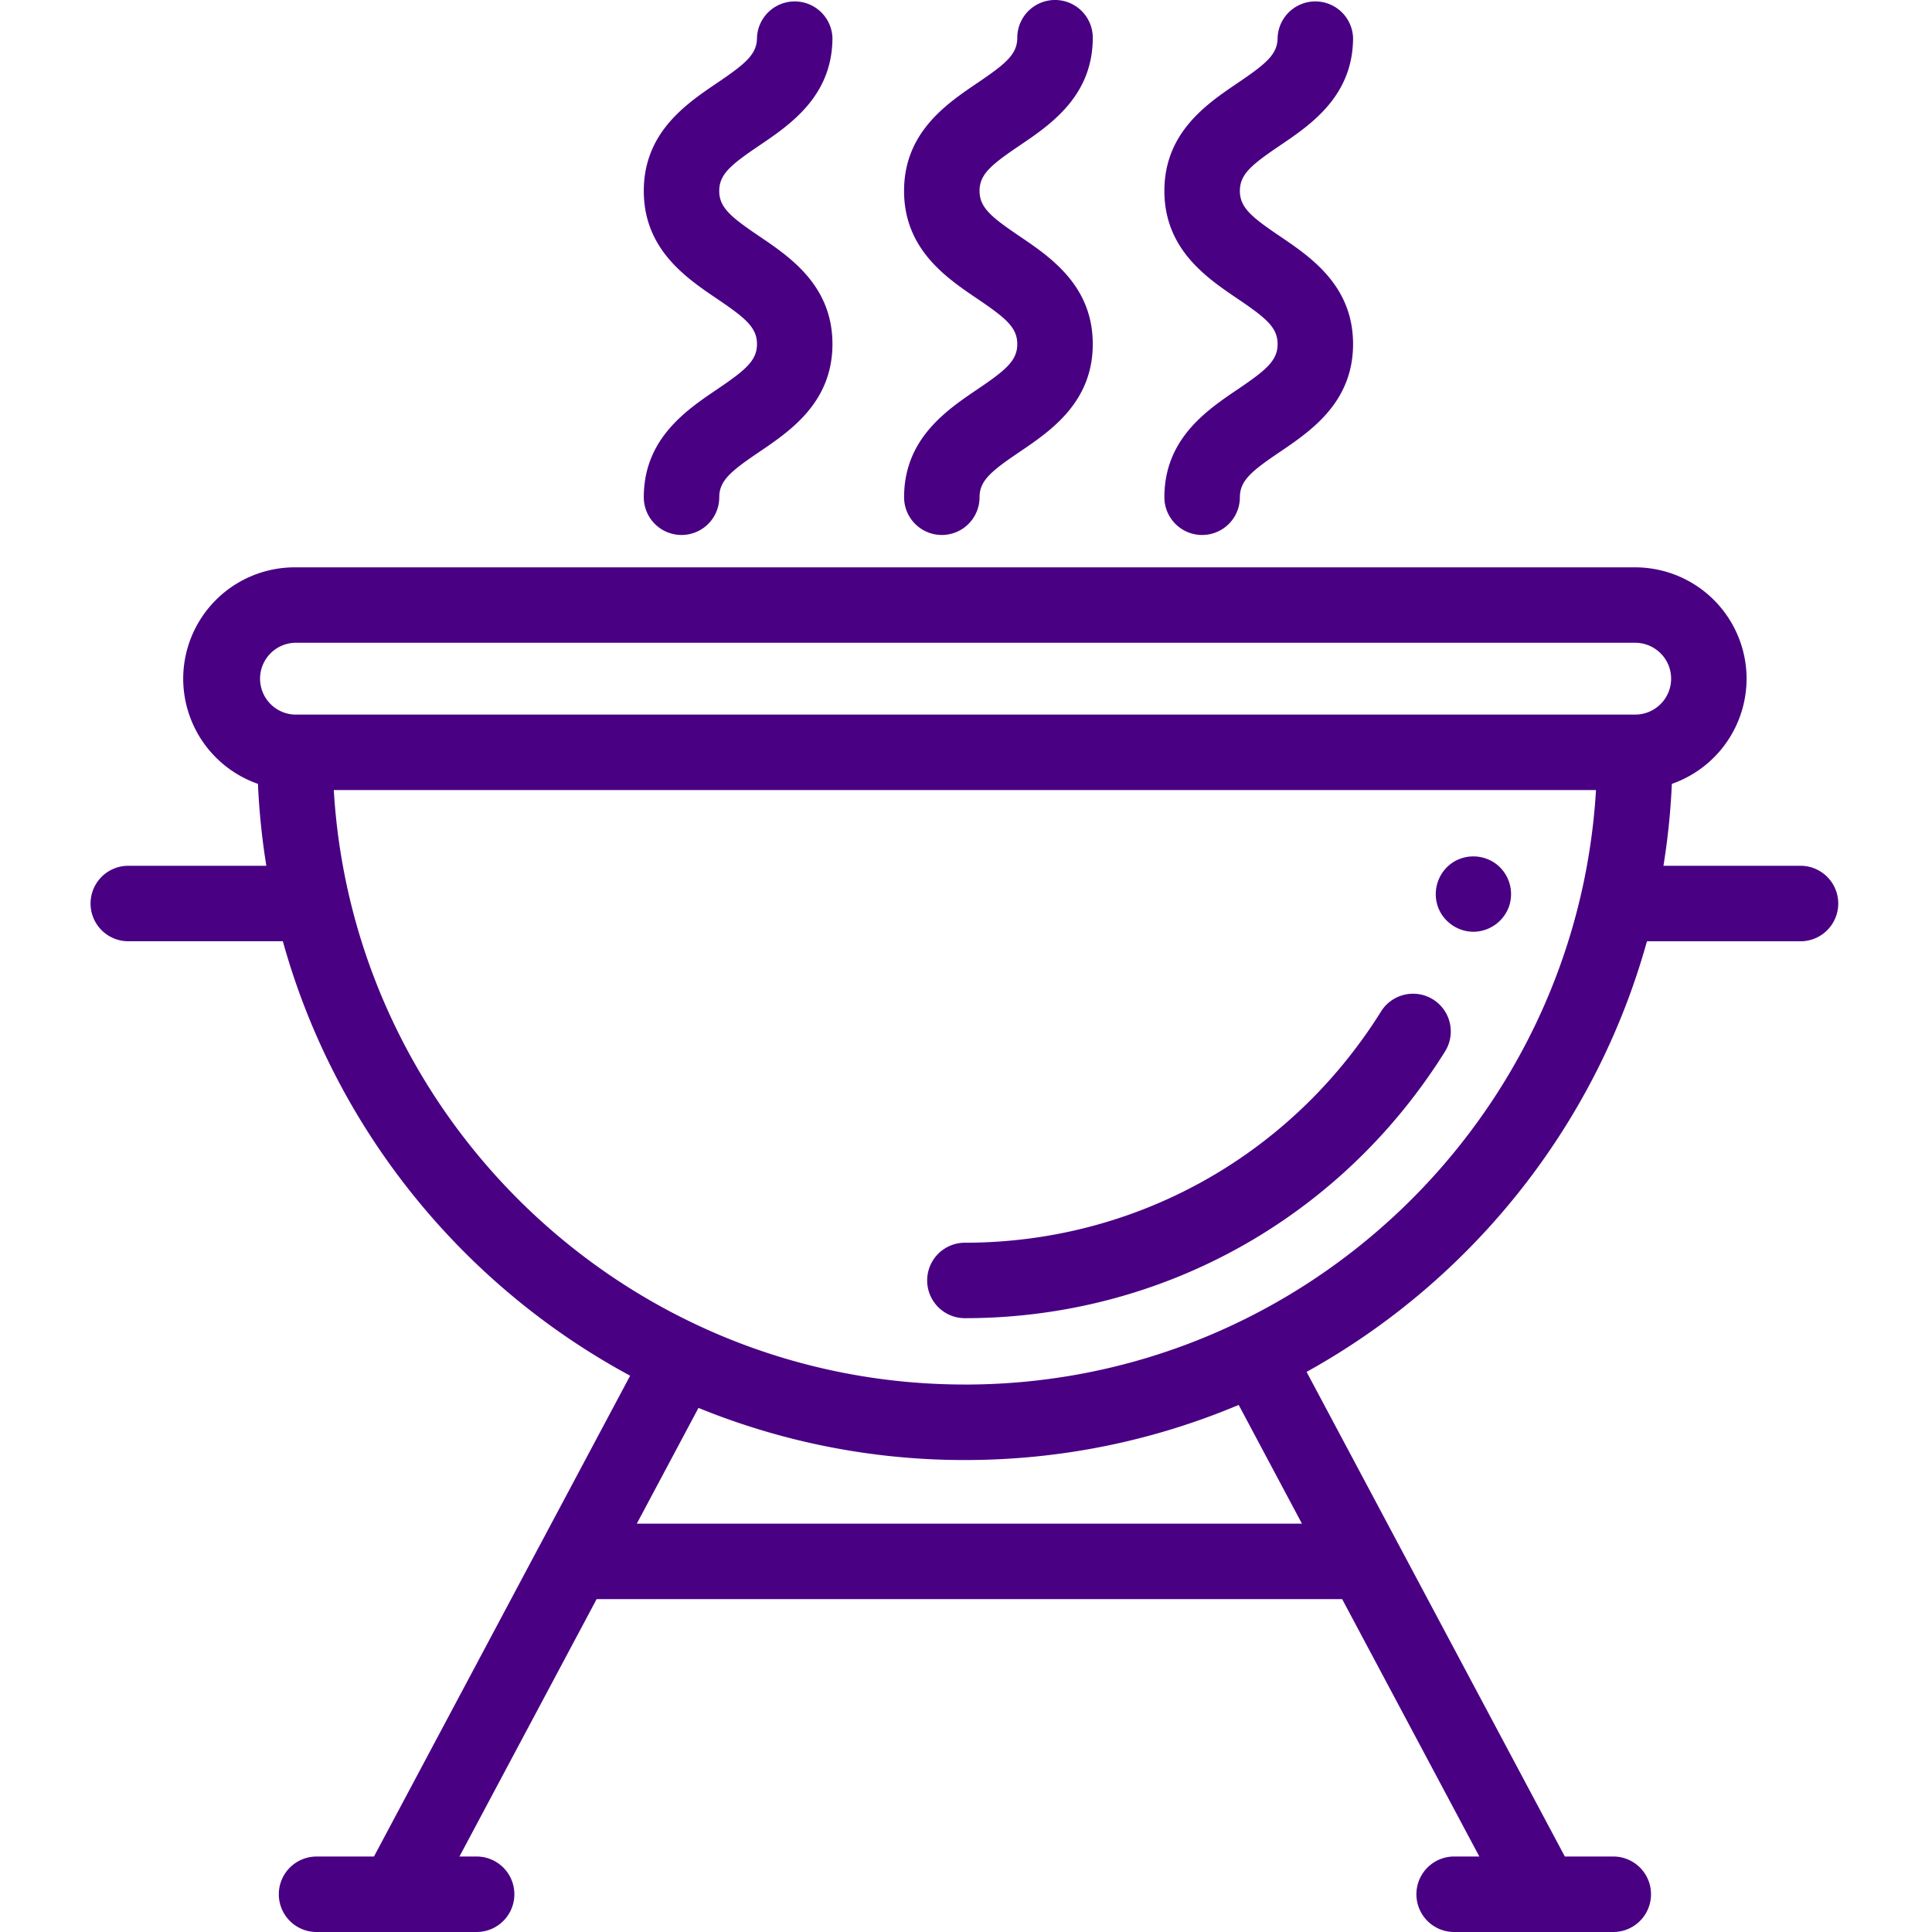 <svg width="70" height="70" fill="none" xmlns="http://www.w3.org/2000/svg"><g clip-path="url(#clip0_434_250)" fill="#490083"><path d="M25.977 14.109c-1.119.757-2.651 1.794-2.651 3.907a1.367 1.367 0 102.734 0c0-.602.42-.945 1.45-1.642 1.119-.758 2.651-1.795 2.651-3.908s-1.532-3.15-2.652-3.907c-1.03-.697-1.45-1.04-1.45-1.642 0-.602.42-.946 1.45-1.643 1.12-.757 2.652-1.794 2.652-3.907a1.368 1.368 0 00-2.734 0c0 .602-.42.945-1.45 1.642-1.119.758-2.651 1.794-2.651 3.908 0 2.113 1.532 3.15 2.651 3.907 1.03.697 1.45 1.04 1.45 1.643 0 .601-.42.945-1.45 1.642zm9.431 0c-1.118.757-2.651 1.794-2.651 3.907a1.367 1.367 0 102.734 0c0-.602.42-.945 1.45-1.642 1.12-.758 2.652-1.795 2.652-3.908s-1.533-3.15-2.652-3.907c-1.03-.697-1.45-1.04-1.45-1.642 0-.602.42-.946 1.45-1.643 1.12-.757 2.652-1.794 2.652-3.907a1.367 1.367 0 00-2.735 0c0 .602-.42.945-1.45 1.642-1.119.758-2.652 1.794-2.652 3.908 0 2.112 1.533 3.15 2.652 3.906 1.03.698 1.45 1.041 1.45 1.643 0 .602-.419.946-1.45 1.643zm9.432 0c-1.119.757-2.652 1.794-2.652 3.907a1.367 1.367 0 102.735 0c0-.602.42-.945 1.45-1.642 1.119-.758 2.651-1.795 2.651-3.908s-1.532-3.15-2.651-3.907c-1.03-.697-1.45-1.04-1.45-1.642 0-.602.42-.946 1.45-1.643 1.119-.757 2.651-1.794 2.651-3.907a1.368 1.368 0 00-2.734 0c0 .602-.42.945-1.45 1.642-1.119.758-2.652 1.794-2.652 3.908 0 2.113 1.533 3.15 2.652 3.907 1.03.697 1.45 1.04 1.45 1.643 0 .601-.42.945-1.45 1.642zM65.271 31.37H60.27c.157-.973.26-1.963.304-2.969a4.041 4.041 0 002.708-3.81 4.04 4.04 0 00-4.036-4.035H10.674a4.04 4.04 0 00-4.036 4.035 4.04 4.04 0 002.708 3.81c.044 1.006.147 1.996.304 2.968H4.648a1.367 1.367 0 000 2.734h5.6c1.884 6.793 6.499 12.46 12.583 15.741l-3.235 6.072c-.002.003-.003.007-.006.01l-6.041 11.34h-2.08a1.367 1.367 0 000 2.734h5.8a1.367 1.367 0 100-2.735h-.622l4.97-9.326h27.012l4.97 9.326h-.949a1.368 1.368 0 000 2.735h5.802a1.367 1.367 0 100-2.735h-1.755l-6.043-11.34-.005-.009-3.309-6.21c5.96-3.3 10.474-8.904 12.332-15.602h5.6a1.368 1.368 0 000-2.735zM23.073 55.204l2.234-4.193A25.503 25.503 0 0034.96 52.9c3.515 0 6.867-.711 9.92-1.997l2.292 4.302H23.073zm11.887-5.04c-12.172 0-22.157-9.541-22.866-21.538h45.732c-.71 11.997-10.694 21.539-22.866 21.539zm24.286-24.273H10.674a1.302 1.302 0 01-.001-2.602h48.573c.718 0 1.302.584 1.302 1.301 0 .718-.584 1.301-1.302 1.301z"/><path d="M34.96 47.76c7.1 0 13.599-3.604 17.382-9.641a1.367 1.367 0 10-2.316-1.452c-3.281 5.234-8.913 8.359-15.066 8.359a1.367 1.367 0 100 2.734zm17.162-14.844c.223.533.77.878 1.348.84a1.38 1.38 0 001.208-.924 1.377 1.377 0 00-.487-1.542 1.383 1.383 0 00-1.509-.07 1.378 1.378 0 00-.56 1.696z"/></g><defs><clipPath id="clip0_434_250"><path fill="#fff" d="M0 0h70v70H0z"/></clipPath></defs></svg>